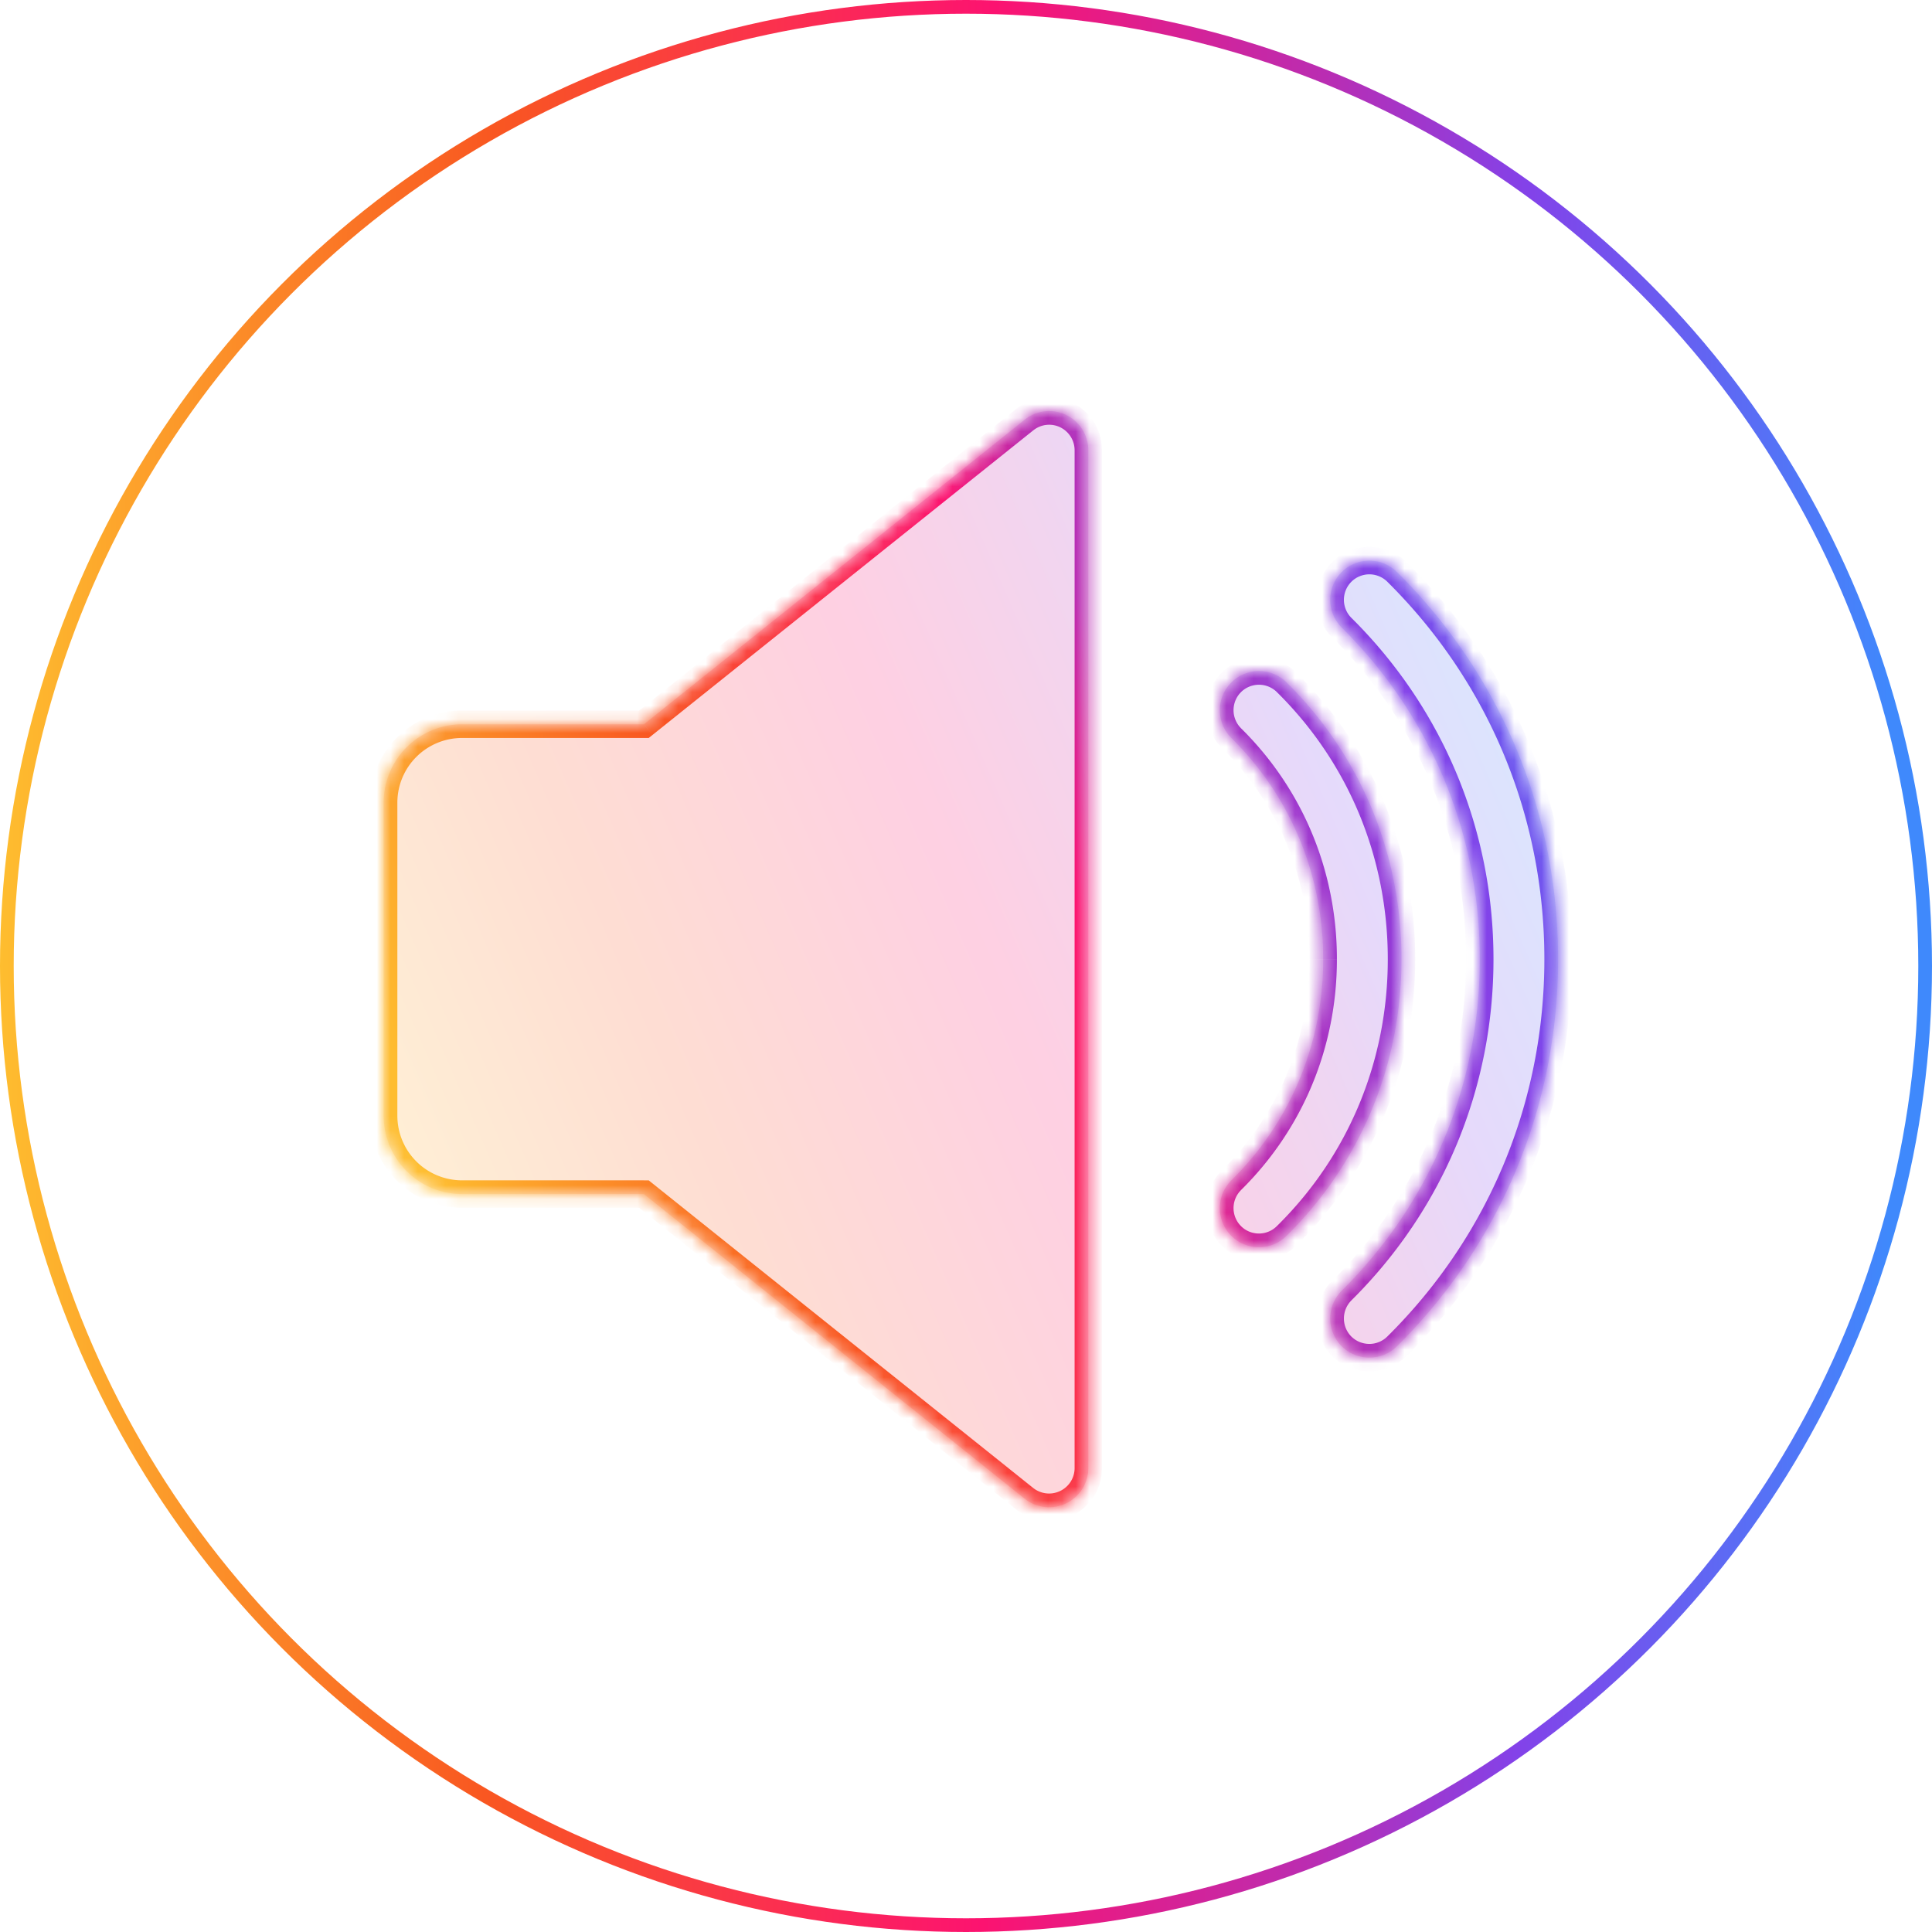 <svg width="141" height="141" fill="none" xmlns="http://www.w3.org/2000/svg"><mask id="a" fill="#fff"><path fill-rule="evenodd" clip-rule="evenodd" d="M77.81 30.283a2.849 2.849 0 00-3.023.343L46.993 52.86H33.715A5.723 5.723 0 0028 58.575V81.43a5.72 5.72 0 005.714 5.714h13.28l27.787 22.233c.52.412 1.154.623 1.788.623.423 0 .846-.097 1.24-.286a2.85 2.85 0 001.617-2.571V32.86a2.866 2.866 0 00-1.617-2.577zm16.08 19.514a2.864 2.864 0 00-4.04.023 2.866 2.866 0 00.022 4.045c4.32 4.263 6.697 9.994 6.697 16.137 0 6.142-2.377 11.873-6.697 16.136a2.86 2.86 0 00-.023 4.04c.56.566 1.297.846 2.029.846a2.85 2.85 0 002.011-.829c5.417-5.331 8.394-12.508 8.394-20.193 0-7.686-2.977-14.863-8.394-20.205zm4.016-8.034a2.861 2.861 0 014.046-.017c7.588 7.52 11.759 17.553 11.759 28.256 0 10.702-4.171 20.736-11.759 28.25a2.861 2.861 0 01-2.017.828c-.732 0-1.463-.28-2.029-.84a2.871 2.871 0 01.017-4.045c6.497-6.44 10.074-15.028 10.074-24.193 0-9.166-3.577-17.76-10.074-24.2a2.864 2.864 0 01-.017-4.04z"/></mask><path fill-rule="evenodd" clip-rule="evenodd" d="M77.81 30.283a2.849 2.849 0 00-3.023.343L46.993 52.86H33.715A5.723 5.723 0 0028 58.575V81.43a5.72 5.72 0 005.714 5.714h13.28l27.787 22.233c.52.412 1.154.623 1.788.623.423 0 .846-.097 1.24-.286a2.85 2.85 0 001.617-2.571V32.86a2.866 2.866 0 00-1.617-2.577zm16.08 19.514a2.864 2.864 0 00-4.04.023 2.866 2.866 0 00.022 4.045c4.32 4.263 6.697 9.994 6.697 16.137 0 6.142-2.377 11.873-6.697 16.136a2.86 2.86 0 00-.023 4.04c.56.566 1.297.846 2.029.846a2.85 2.85 0 002.011-.829c5.417-5.331 8.394-12.508 8.394-20.193 0-7.686-2.977-14.863-8.394-20.205zm4.016-8.034a2.861 2.861 0 014.046-.017c7.588 7.52 11.759 17.553 11.759 28.256 0 10.702-4.171 20.736-11.759 28.25a2.861 2.861 0 01-2.017.828c-.732 0-1.463-.28-2.029-.84a2.871 2.871 0 01.017-4.045c6.497-6.44 10.074-15.028 10.074-24.193 0-9.166-3.577-17.76-10.074-24.2a2.864 2.864 0 01-.017-4.04z" fill="url(#paint0_linear)" fill-opacity=".2"/><path d="M74.787 30.626l.624.781.004-.003-.628-.778zm3.022-.343l.437-.9-.006-.002-.43.902zM46.993 52.86v1h.351l.274-.219-.625-.78zm0 34.285l.625-.781-.274-.22h-.35v1zm27.788 22.233l-.625.781.004.003.62-.784zm3.028.337l.432.902-.432-.902zM89.85 49.82l-.709-.706-.003.004.712.702zm4.04-.023l.702-.712-.702.712zm-4.017 4.068l-.705.71.003.002.702-.712zm0 32.273l.702.713v-.001l-.702-.712zm-.023 4.04l-.712.702.002.002.71-.704zm4.04.017l-.701-.713-.002.002.703.711zm8.063-48.45l.704-.71h-.001l-.703.71zm-4.046.018l-.709-.706-.002.002.711.704zm4.046 56.489l.703.71-.703-.71zm-4.046-.011l-.71.703.007.007.703-.71zm.017-4.046l-.704-.71-.003.003.707.707zm0-48.392l-.705.709h.001l.704-.71zM75.415 31.405a1.848 1.848 0 011.964-.22l.86-1.804a3.848 3.848 0 00-4.08.467l1.255 1.556zM47.618 53.64l27.793-22.233-1.25-1.562L46.37 52.08l1.25 1.561zm-13.904.22h13.28v-2h-13.28v2zM29 58.573a4.723 4.723 0 014.714-4.715v-2c-3.7 0-6.714 3.014-6.714 6.715h2zm0 22.856V58.574h-2V81.43h2zm4.714 4.714A4.72 4.72 0 0129 81.43h-2a6.72 6.72 0 006.714 6.714v-2zm13.28 0h-13.28v2h13.28v-2zm28.412 22.452L47.618 86.363l-1.25 1.562 27.788 22.233 1.25-1.562zm1.163.404c-.413 0-.828-.138-1.168-.407l-1.24 1.568c.7.554 1.553.839 2.408.839v-2zm.809-.188c-.264.126-.54.188-.809.188v2c.577 0 1.147-.133 1.672-.384l-.863-1.804zm1.048-1.669c0 .713-.408 1.362-1.05 1.67l.866 1.803a3.852 3.852 0 002.184-3.473h-2zm0-74.283v74.283h2V32.86h-2zm-1.053-1.677a1.866 1.866 0 011.053 1.677h2c0-1.482-.849-2.83-2.18-3.476l-.873 1.799zm13.185 19.342a1.864 1.864 0 012.63-.016l1.403-1.425a3.864 3.864 0 00-5.45.03l1.417 1.41zm.02 2.631a1.866 1.866 0 01-.016-2.635l-1.425-1.403a3.866 3.866 0 00.03 5.456l1.41-1.418zm6.991 16.846c0-6.407-2.481-12.395-6.995-16.849l-1.404 1.424c4.126 4.072 6.399 9.546 6.399 15.425h2zM90.574 86.85c4.514-4.453 6.995-10.442 6.995-16.848h-2c0 5.879-2.273 11.352-6.4 15.424l1.406 1.424zm-.012 2.626a1.859 1.859 0 01.012-2.625l-1.403-1.425a3.859 3.859 0 00-.034 5.454l1.425-1.404zm1.316.548c-.477 0-.955-.182-1.318-.55l-1.421 1.407a3.847 3.847 0 002.739 1.143v-2zm1.308-.54a1.85 1.85 0 01-1.308.54v2c.979 0 1.96-.371 2.715-1.118l-1.407-1.422zm8.097-19.482c0 7.421-2.872 14.34-8.095 19.48l1.403 1.426c5.61-5.522 8.692-12.957 8.692-20.906h-2zm-8.096-19.493c5.224 5.152 8.096 12.071 8.096 19.493h2c0-7.95-3.082-15.384-8.692-20.917l-1.404 1.424zm9.468-9.474a3.86 3.86 0 00-5.458.023l1.418 1.41a1.86 1.86 0 012.633-.012l1.407-1.421zm12.056 28.967c0-10.968-4.277-21.258-12.055-28.967l-1.408 1.421c7.398 7.331 11.463 17.109 11.463 27.546h2zm-12.056 28.96c7.779-7.702 12.056-17.992 12.056-28.96h-2c0 10.436-4.065 20.214-11.463 27.54l1.407 1.42zm-2.72 1.118a3.86 3.86 0 002.72-1.117l-1.407-1.422a1.86 1.86 0 01-1.313.54v1.999zm-2.732-1.129a3.874 3.874 0 002.732 1.129v-2c-.475 0-.952-.18-1.325-.55l-1.407 1.421zm.013-5.463a3.871 3.871 0 00-.02 5.456l1.421-1.407a1.871 1.871 0 01.013-2.635l-1.414-1.414zm9.781-23.486c0 8.899-3.471 17.231-9.778 23.483l1.408 1.42c6.687-6.628 10.37-15.472 10.37-24.903h-2zm-9.778-23.49c6.307 6.252 9.778 14.59 9.778 23.49h2c0-9.432-3.683-18.282-10.37-24.91l-1.408 1.42zm-.023-5.453a3.864 3.864 0 00.022 5.453l1.41-1.418a1.864 1.864 0 01-.011-2.628l-1.422-1.407z" fill="url(#paint1_linear)" mask="url(#a)"/><circle cx="70.5" cy="70.5" r="70" stroke="url(#paint2_linear)"/><defs><linearGradient id="paint0_linear" x1="28" y1="91.515" x2="117.58" y2="52.52" gradientUnits="userSpaceOnUse"><stop stop-color="#FEBD2F"/><stop offset=".249" stop-color="#F95721"/><stop offset=".503" stop-color="#FC1370"/><stop offset=".672" stop-color="#BA2DB2"/><stop offset=".776" stop-color="#8342E9"/><stop offset=".964" stop-color="#3F89FC"/></linearGradient><linearGradient id="paint1_linear" x1="28" y1="75.476" x2="124.818" y2="44.192" gradientUnits="userSpaceOnUse"><stop stop-color="#FEBD2F"/><stop offset=".249" stop-color="#F95721"/><stop offset=".503" stop-color="#FC1370"/><stop offset=".571" stop-color="#BA2DB2"/><stop offset=".776" stop-color="#8342E9"/><stop offset=".964" stop-color="#3F89FC"/></linearGradient><linearGradient id="paint2_linear" x1="0" y1="80.152" x2="143.128" y2="80.989" gradientUnits="userSpaceOnUse"><stop stop-color="#FEBD2F"/><stop offset=".249" stop-color="#F95721"/><stop offset=".503" stop-color="#FC1370"/><stop offset=".672" stop-color="#BA2DB2"/><stop offset=".776" stop-color="#8342E9"/><stop offset=".964" stop-color="#3F89FC"/></linearGradient></defs></svg>